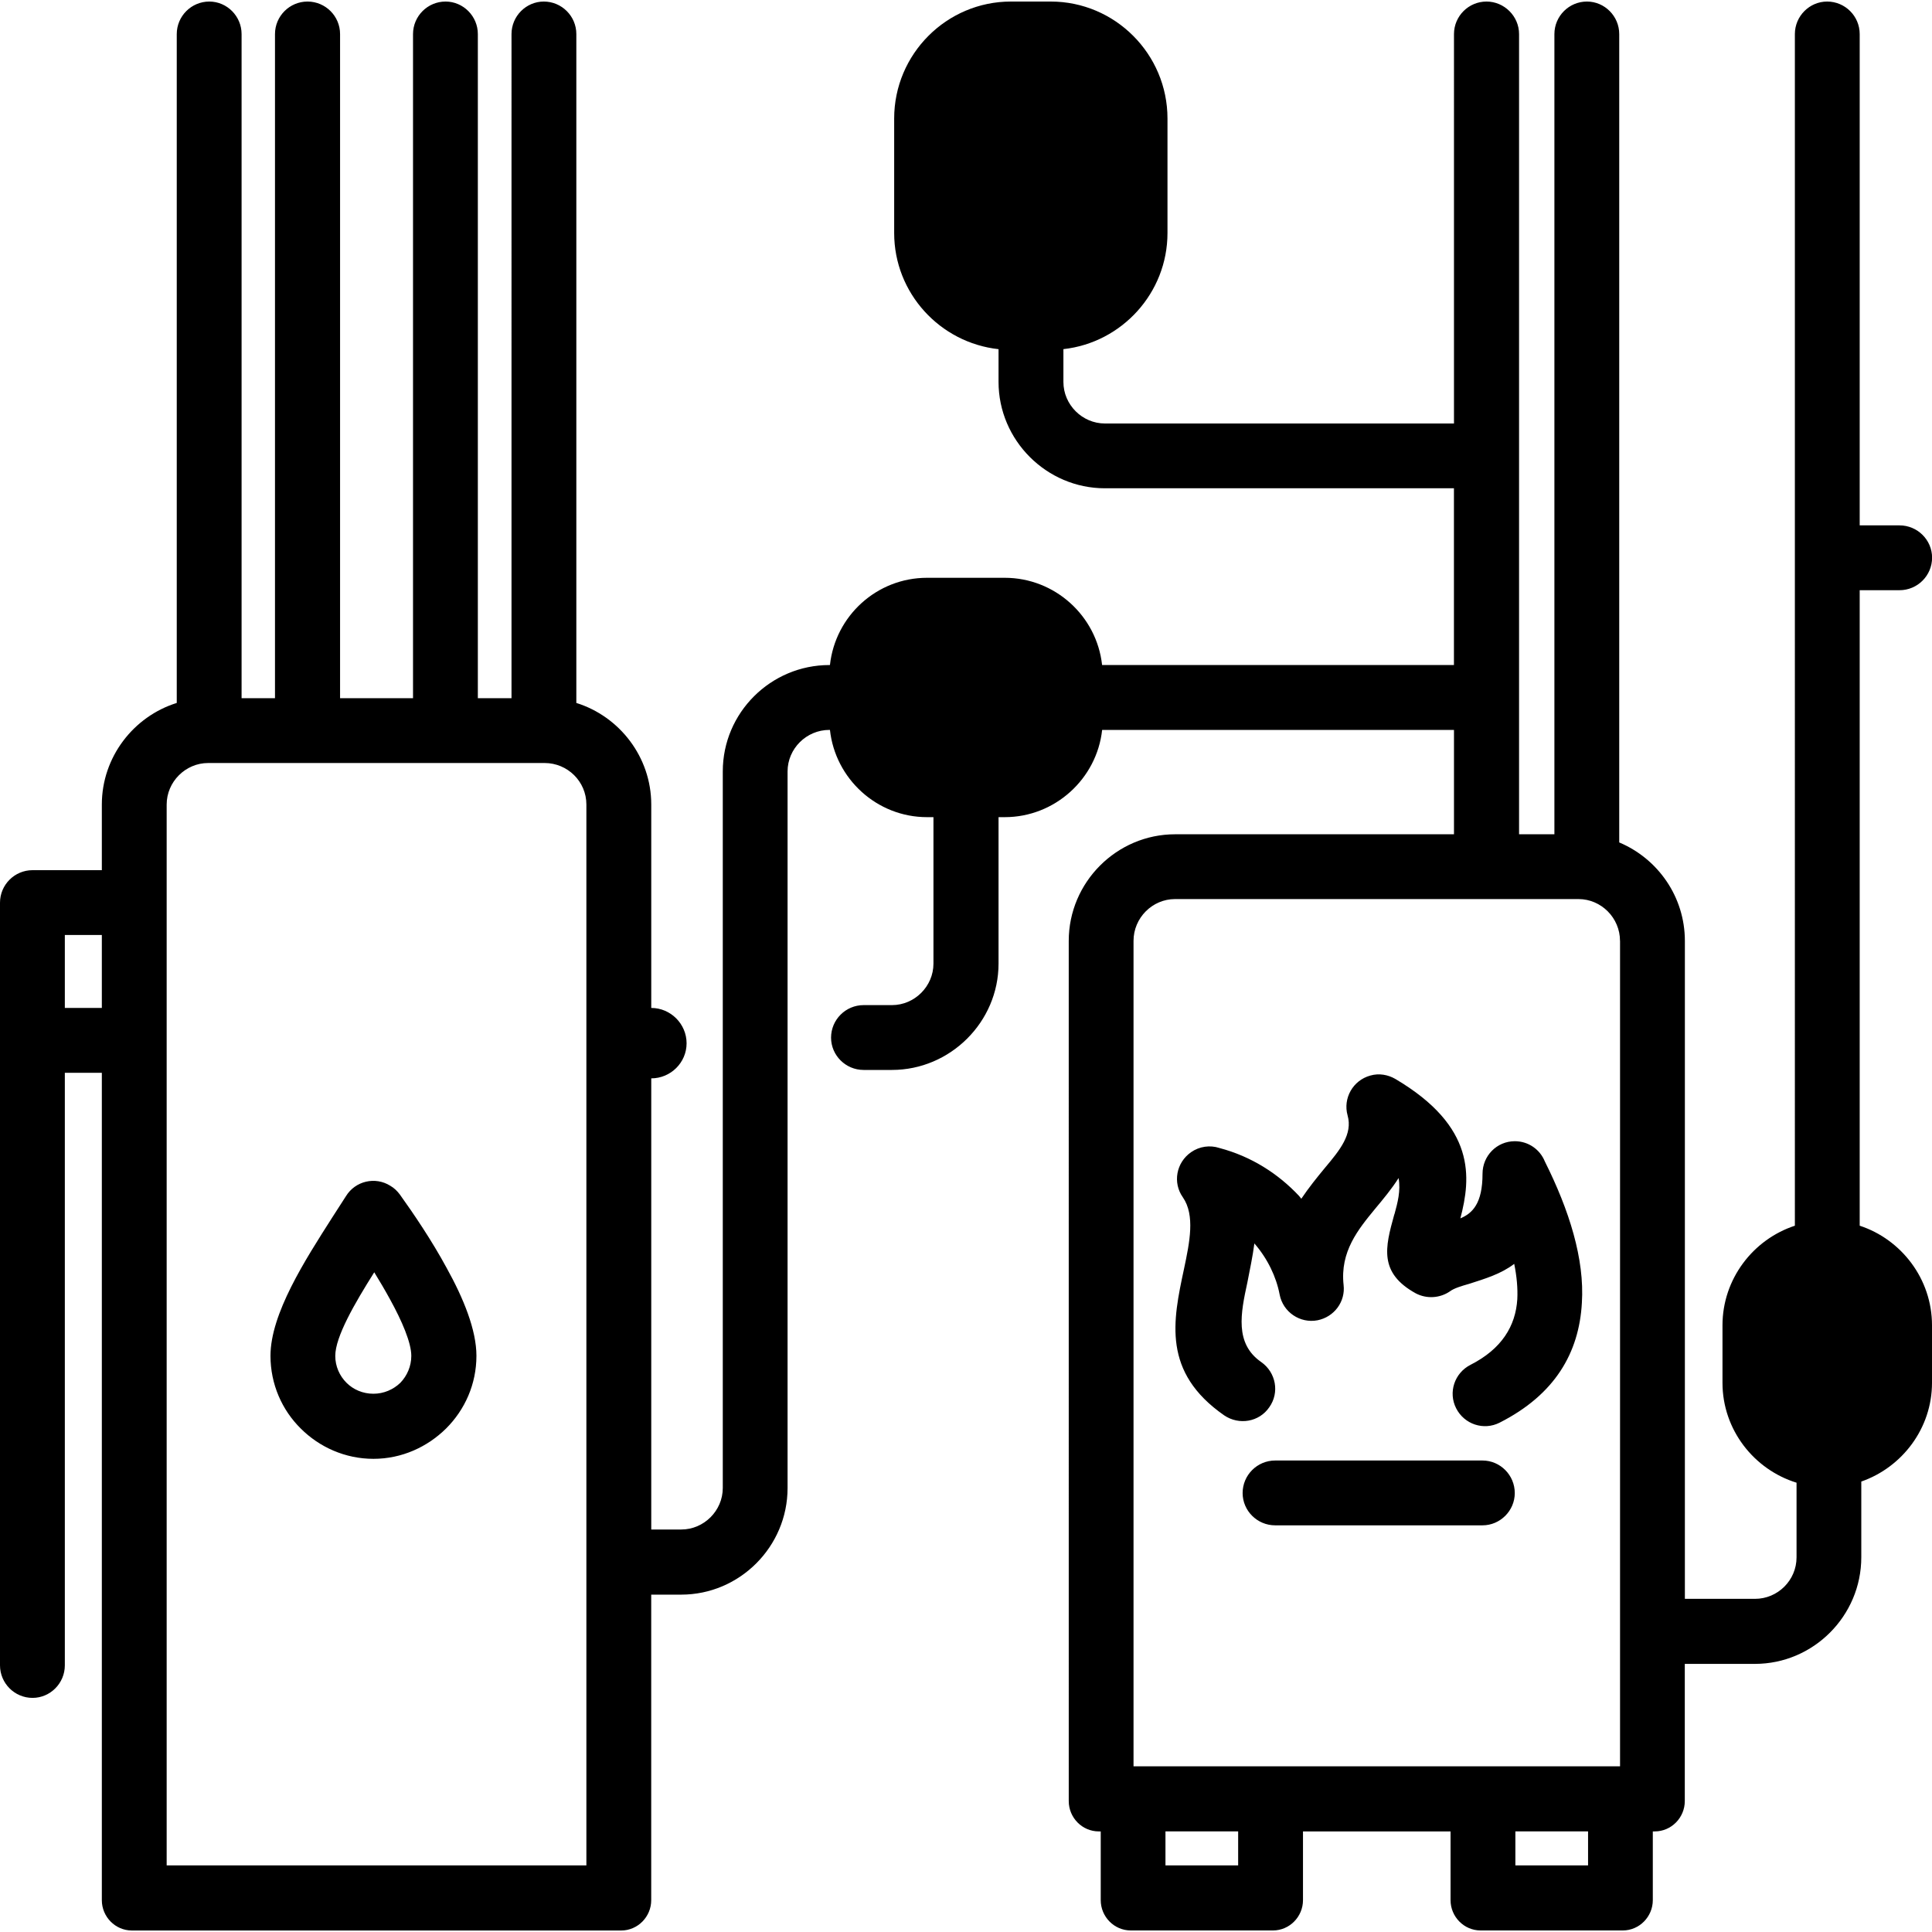 <?xml version="1.0" encoding="utf-8"?>
<!-- Generator: Adobe Illustrator 21.1.0, SVG Export Plug-In . SVG Version: 6.00 Build 0)  -->
<svg version="1.1" id="Слой_1" xmlns="http://www.w3.org/2000/svg" xmlns:xlink="http://www.w3.org/1999/xlink" x="0px" y="0px"
	 viewBox="0 0 45 45" style="enable-background:new 0 0 45 45;" xml:space="preserve">
<g id="Слой_x0020_1">
	<path d="M21.598,14.968h1.804c0.425,0,0.771,0.346,0.771,0.771v1.013c0,0.418-0.346,0.765-0.771,0.765h-1.804
		c-0.425,0-0.771-0.346-0.771-0.765V15.74C20.827,15.315,21.173,14.968,21.598,14.968z M8.698,33.979
		c-0.66,0-1.261-0.274-1.693-0.706C6.568,32.842,6.3,32.24,6.3,31.58c0-0.98,0.804-2.228,1.438-3.222l0.32-0.497
		c0.216-0.353,0.68-0.464,1.033-0.242c0.091,0.052,0.163,0.124,0.222,0.203c0.314,0.438,0.745,1.072,1.091,1.712
		c0.392,0.706,0.693,1.444,0.693,2.045c0,0.66-0.268,1.255-0.706,1.693l0,0C9.953,33.704,9.358,33.979,8.698,33.979z M8.071,32.208
		c0.157,0.157,0.379,0.255,0.627,0.255c0.242,0,0.464-0.098,0.627-0.255l0,0c0.157-0.163,0.255-0.386,0.255-0.627
		c0-0.307-0.216-0.81-0.497-1.32c-0.118-0.216-0.242-0.425-0.366-0.627c-0.457,0.725-0.908,1.503-0.908,1.947
		C7.809,31.822,7.907,32.044,8.071,32.208z M29.375,31.724c0.346,0.242,0.431,0.712,0.19,1.052c-0.235,0.346-0.706,0.425-1.052,0.19
		c-1.444-1.006-1.196-2.196-0.935-3.411c0.131-0.621,0.261-1.248-0.026-1.666c-0.242-0.34-0.157-0.81,0.19-1.052
		c0.196-0.137,0.444-0.17,0.66-0.098c0.745,0.196,1.372,0.601,1.856,1.117l0.052,0.065c0.176-0.261,0.366-0.497,0.555-0.725
		c0.34-0.405,0.647-0.778,0.523-1.216c-0.111-0.399,0.124-0.817,0.529-0.928c0.203-0.059,0.412-0.02,0.582,0.078
		c1.882,1.111,1.764,2.3,1.516,3.248c0.281-0.118,0.516-0.346,0.516-1.039c0-0.418,0.333-0.758,0.752-0.758
		c0.32,0,0.588,0.196,0.699,0.471c0.569,1.137,0.928,2.274,0.863,3.294c-0.065,1.163-0.627,2.137-1.915,2.79
		c-0.372,0.19-0.823,0.039-1.013-0.333c-0.19-0.372-0.039-0.823,0.333-1.013c0.732-0.372,1.052-0.908,1.091-1.529
		c0.013-0.255-0.013-0.536-0.072-0.823c-0.307,0.235-0.68,0.346-1.046,0.464c-0.183,0.052-0.359,0.105-0.451,0.176
		c-0.229,0.157-0.536,0.183-0.797,0.046c-0.863-0.477-0.712-1.072-0.503-1.823l0.013-0.039c0.065-0.242,0.144-0.523,0.091-0.823
		c-0.157,0.248-0.353,0.484-0.549,0.719c-0.392,0.477-0.817,0.993-0.732,1.771c0.046,0.386-0.216,0.745-0.608,0.823
		c-0.405,0.078-0.804-0.19-0.882-0.601s-0.281-0.836-0.588-1.189c-0.039,0.301-0.105,0.608-0.163,0.908
		C28.898,30.587,28.754,31.293,29.375,31.724z M35.282,34.776L35.282,34.776c0,0.412-0.34,0.752-0.752,0.752h-4.829
		c-0.418,0-0.758-0.34-0.758-0.752l0,0c0-0.418,0.34-0.758,0.758-0.758h4.829C34.943,34.018,35.282,34.358,35.282,34.776z
		 M23.258,19.033v3.411c0,1.359-1.124,2.477-2.483,2.477h-0.66c-0.418,0-0.758-0.34-0.758-0.752c0-0.418,0.34-0.758,0.758-0.758
		h0.66c0.529,0,0.967-0.438,0.967-0.967v-3.411h-0.15c-1.17,0-2.137-0.895-2.261-2.032h-0.013c-0.536,0-0.974,0.438-0.974,0.967
		v7.973v0.745v7.973c0,1.366-1.117,2.483-2.477,2.483h-0.699v7.117c0,0.386-0.314,0.706-0.699,0.706H3.071
		c-0.386,0-0.699-0.32-0.699-0.706V24.987H1.51v13.802c0,0.418-0.34,0.758-0.752,0.758l0,0C0.34,39.547,0,39.207,0,38.788V21.026
		c0-0.418,0.34-0.758,0.758-0.758h1.614v-1.529c0-1.104,0.738-2.052,1.745-2.366V0.794c0-0.418,0.34-0.758,0.758-0.758l0,0
		c0.412,0,0.752,0.34,0.752,0.758v15.468h0.778V0.794c0-0.418,0.34-0.758,0.758-0.758l0,0c0.418,0,0.758,0.34,0.758,0.758v15.468
		H9.62V0.794c0-0.418,0.34-0.758,0.758-0.758l0,0c0.412,0,0.752,0.34,0.752,0.758v15.468h0.784V0.794
		c0-0.418,0.34-0.758,0.752-0.758l0,0c0.418,0,0.758,0.34,0.758,0.758v15.579c1.006,0.314,1.745,1.261,1.745,2.366v4.738
		c0.451,0,0.823,0.372,0.823,0.823l0,0c0,0.451-0.372,0.817-0.823,0.817v10.508h0.699c0.529,0,0.967-0.438,0.967-0.967v-7.973
		v-0.745v-7.973c0-1.366,1.117-2.477,2.483-2.477h0.013c0.124-1.144,1.091-2.032,2.261-2.032h1.81c1.17,0,2.143,0.889,2.268,2.032
		h8.195v-4.117h-8.13c-1.359,0-2.477-1.117-2.477-2.477V8.133c-1.366-0.15-2.431-1.307-2.431-2.705V2.761
		c0-1.503,1.222-2.725,2.719-2.725h0.928c1.497,0,2.719,1.222,2.719,2.725v2.666c0,1.398-1.065,2.555-2.424,2.705v0.765
		c0,0.529,0.438,0.967,0.967,0.967h8.13V0.794c0-0.418,0.34-0.758,0.758-0.758l0,0c0.412,0,0.758,0.34,0.758,0.758v18.638h0.823
		V0.794c0-0.418,0.34-0.758,0.758-0.758l0,0c0.412,0,0.752,0.34,0.752,0.758v18.795v0.033c0.902,0.379,1.529,1.268,1.529,2.294
		V37.24h1.634c0.529,0,0.967-0.431,0.967-0.967v-1.738c-0.993-0.307-1.725-1.235-1.725-2.326v-1.34c0-1.078,0.712-2,1.686-2.32
		V0.794c0-0.418,0.34-0.758,0.752-0.758l0,0c0.418,0,0.758,0.34,0.758,0.758v11.443h0.928c0.418,0,0.758,0.34,0.758,0.752l0,0
		c0,0.418-0.34,0.758-0.758,0.758h-0.928v14.802C44.288,28.868,45,29.79,45,30.868v1.34c0,1.059-0.693,1.967-1.647,2.3v1.764
		c0,1.366-1.117,2.483-2.477,2.483h-1.634v3.196c0,0.386-0.314,0.706-0.699,0.706h-0.046v1.601c0,0.386-0.314,0.706-0.699,0.706
		h-3.313c-0.386,0-0.699-0.32-0.699-0.706v-1.601h-3.437v1.601c0,0.386-0.314,0.706-0.699,0.706h-3.313
		c-0.386,0-0.699-0.32-0.699-0.706v-1.601h-0.046c-0.386,0-0.699-0.32-0.699-0.706V21.915c0-1.366,1.117-2.483,2.477-2.483h6.496
		v-2.431h-8.195c-0.124,1.137-1.098,2.032-2.268,2.032H23.258z M23.552,1.546h0.921c0.667,0,1.209,0.549,1.209,1.216v2.666
		c0,0.667-0.542,1.209-1.209,1.209h-0.921c-0.667,0-1.216-0.542-1.216-1.209V2.761C22.337,2.094,22.886,1.546,23.552,1.546z
		 M42.556,29.94h0.007c0.51,0,0.921,0.418,0.921,0.928v1.333c0,0.516-0.412,0.928-0.921,0.928h-0.007
		c-0.51,0-0.921-0.412-0.921-0.928v-1.333C41.634,30.358,42.046,29.94,42.556,29.94z M2.372,23.477v-1.699H1.51v1.699H2.372z
		 M27.146,42.657v0.791h1.693v-0.791H27.146z M35.296,42.657v0.791h1.693v-0.791H35.296z M37.733,21.915
		c0-0.536-0.438-0.974-0.967-0.974h-9.397c-0.529,0-0.967,0.438-0.967,0.974v19.226h11.332V21.915z M13.658,18.739
		c0-0.536-0.438-0.967-0.974-0.967H4.849c-0.529,0-0.967,0.438-0.967,0.967v24.709h9.776V18.739z"/>
</g>
</svg>
